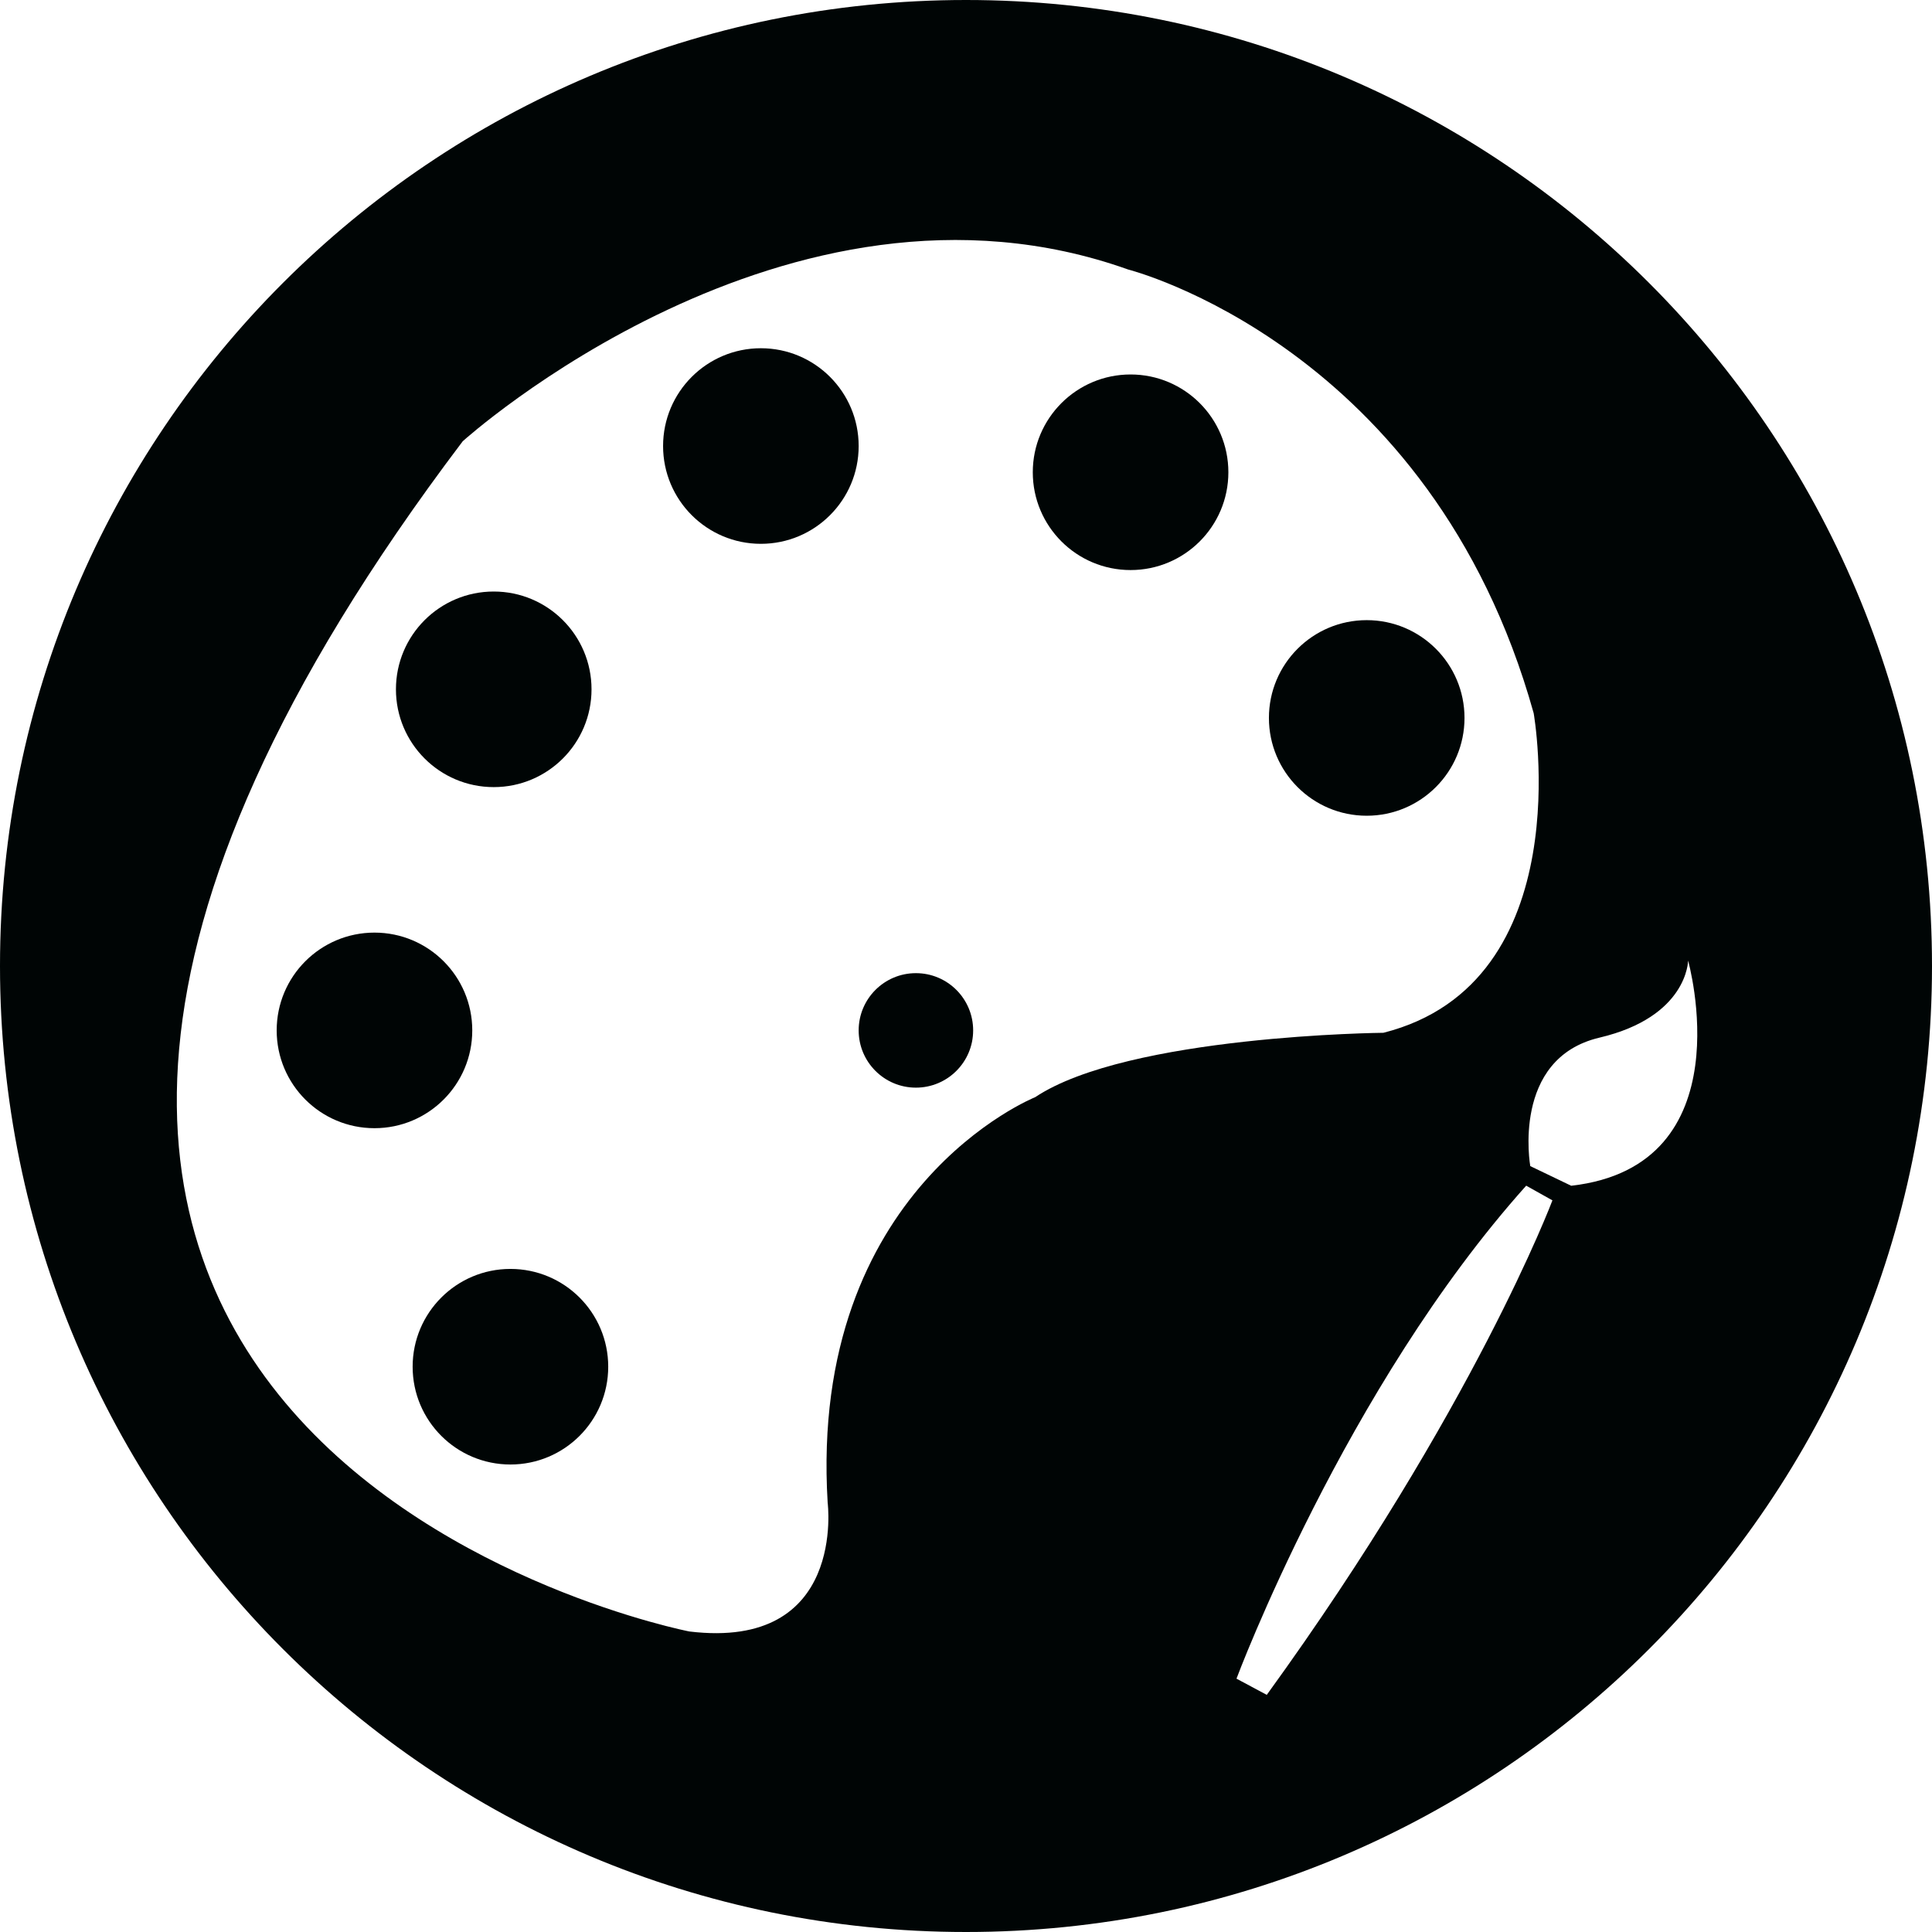 <?xml version="1.0" encoding="utf-8"?>
<!-- Generator: Adobe Illustrator 17.0.0, SVG Export Plug-In . SVG Version: 6.00 Build 0)  -->
<!DOCTYPE svg PUBLIC "-//W3C//DTD SVG 1.1//EN" "http://www.w3.org/Graphics/SVG/1.1/DTD/svg11.dtd">
<svg version="1.1" id="Layer_1" xmlns="http://www.w3.org/2000/svg" xmlns:xlink="http://www.w3.org/1999/xlink" x="0px" y="0px"
	 width="810px" height="810px" viewBox="0 0 810 810" enable-background="new 0 0 810 810" xml:space="preserve">
<g>
	<path fill="#000505" d="M405,0C181.325,0,0,181.325,0,405s181.325,405,405,405s405-181.325,405-405S628.675,0,405,0z M347,630
		c0,0,8,62-58,54c0,0-412-80-95-499c0,0,136-123,279-72c0,0,127,32,170,186c0,0,20,113-63,134c0,0-107,1-146,27
		C434,460,339,498,347,630z M531.102,710.573l-12.699-6.782c0,0,45.507-121.926,121.461-206.685l10.999,6.151
		C650.862,503.257,617.965,590.757,531.102,710.573z M658.739,497.134l-17.167-8.242c0,0-8.067-45.116,29-53.854
		c37.066-8.739,37.169-32.302,37.169-32.302S732.013,488.809,658.739,497.134z"/>
	<circle fill="#000505" cx="214" cy="573" r="41"/>
	<circle fill="#000505" cx="157" cy="432" r="41"/>
	<circle fill="#000505" cx="207" cy="289" r="41"/>
	<circle fill="#000505" cx="319" cy="187" r="41"/>
	<circle fill="#000505" cx="474" cy="198" r="41"/>
	<circle fill="#000505" cx="573" cy="301" r="41"/>
	<circle fill="#000505" cx="384" cy="432" r="24"/>
</g>
</svg>
